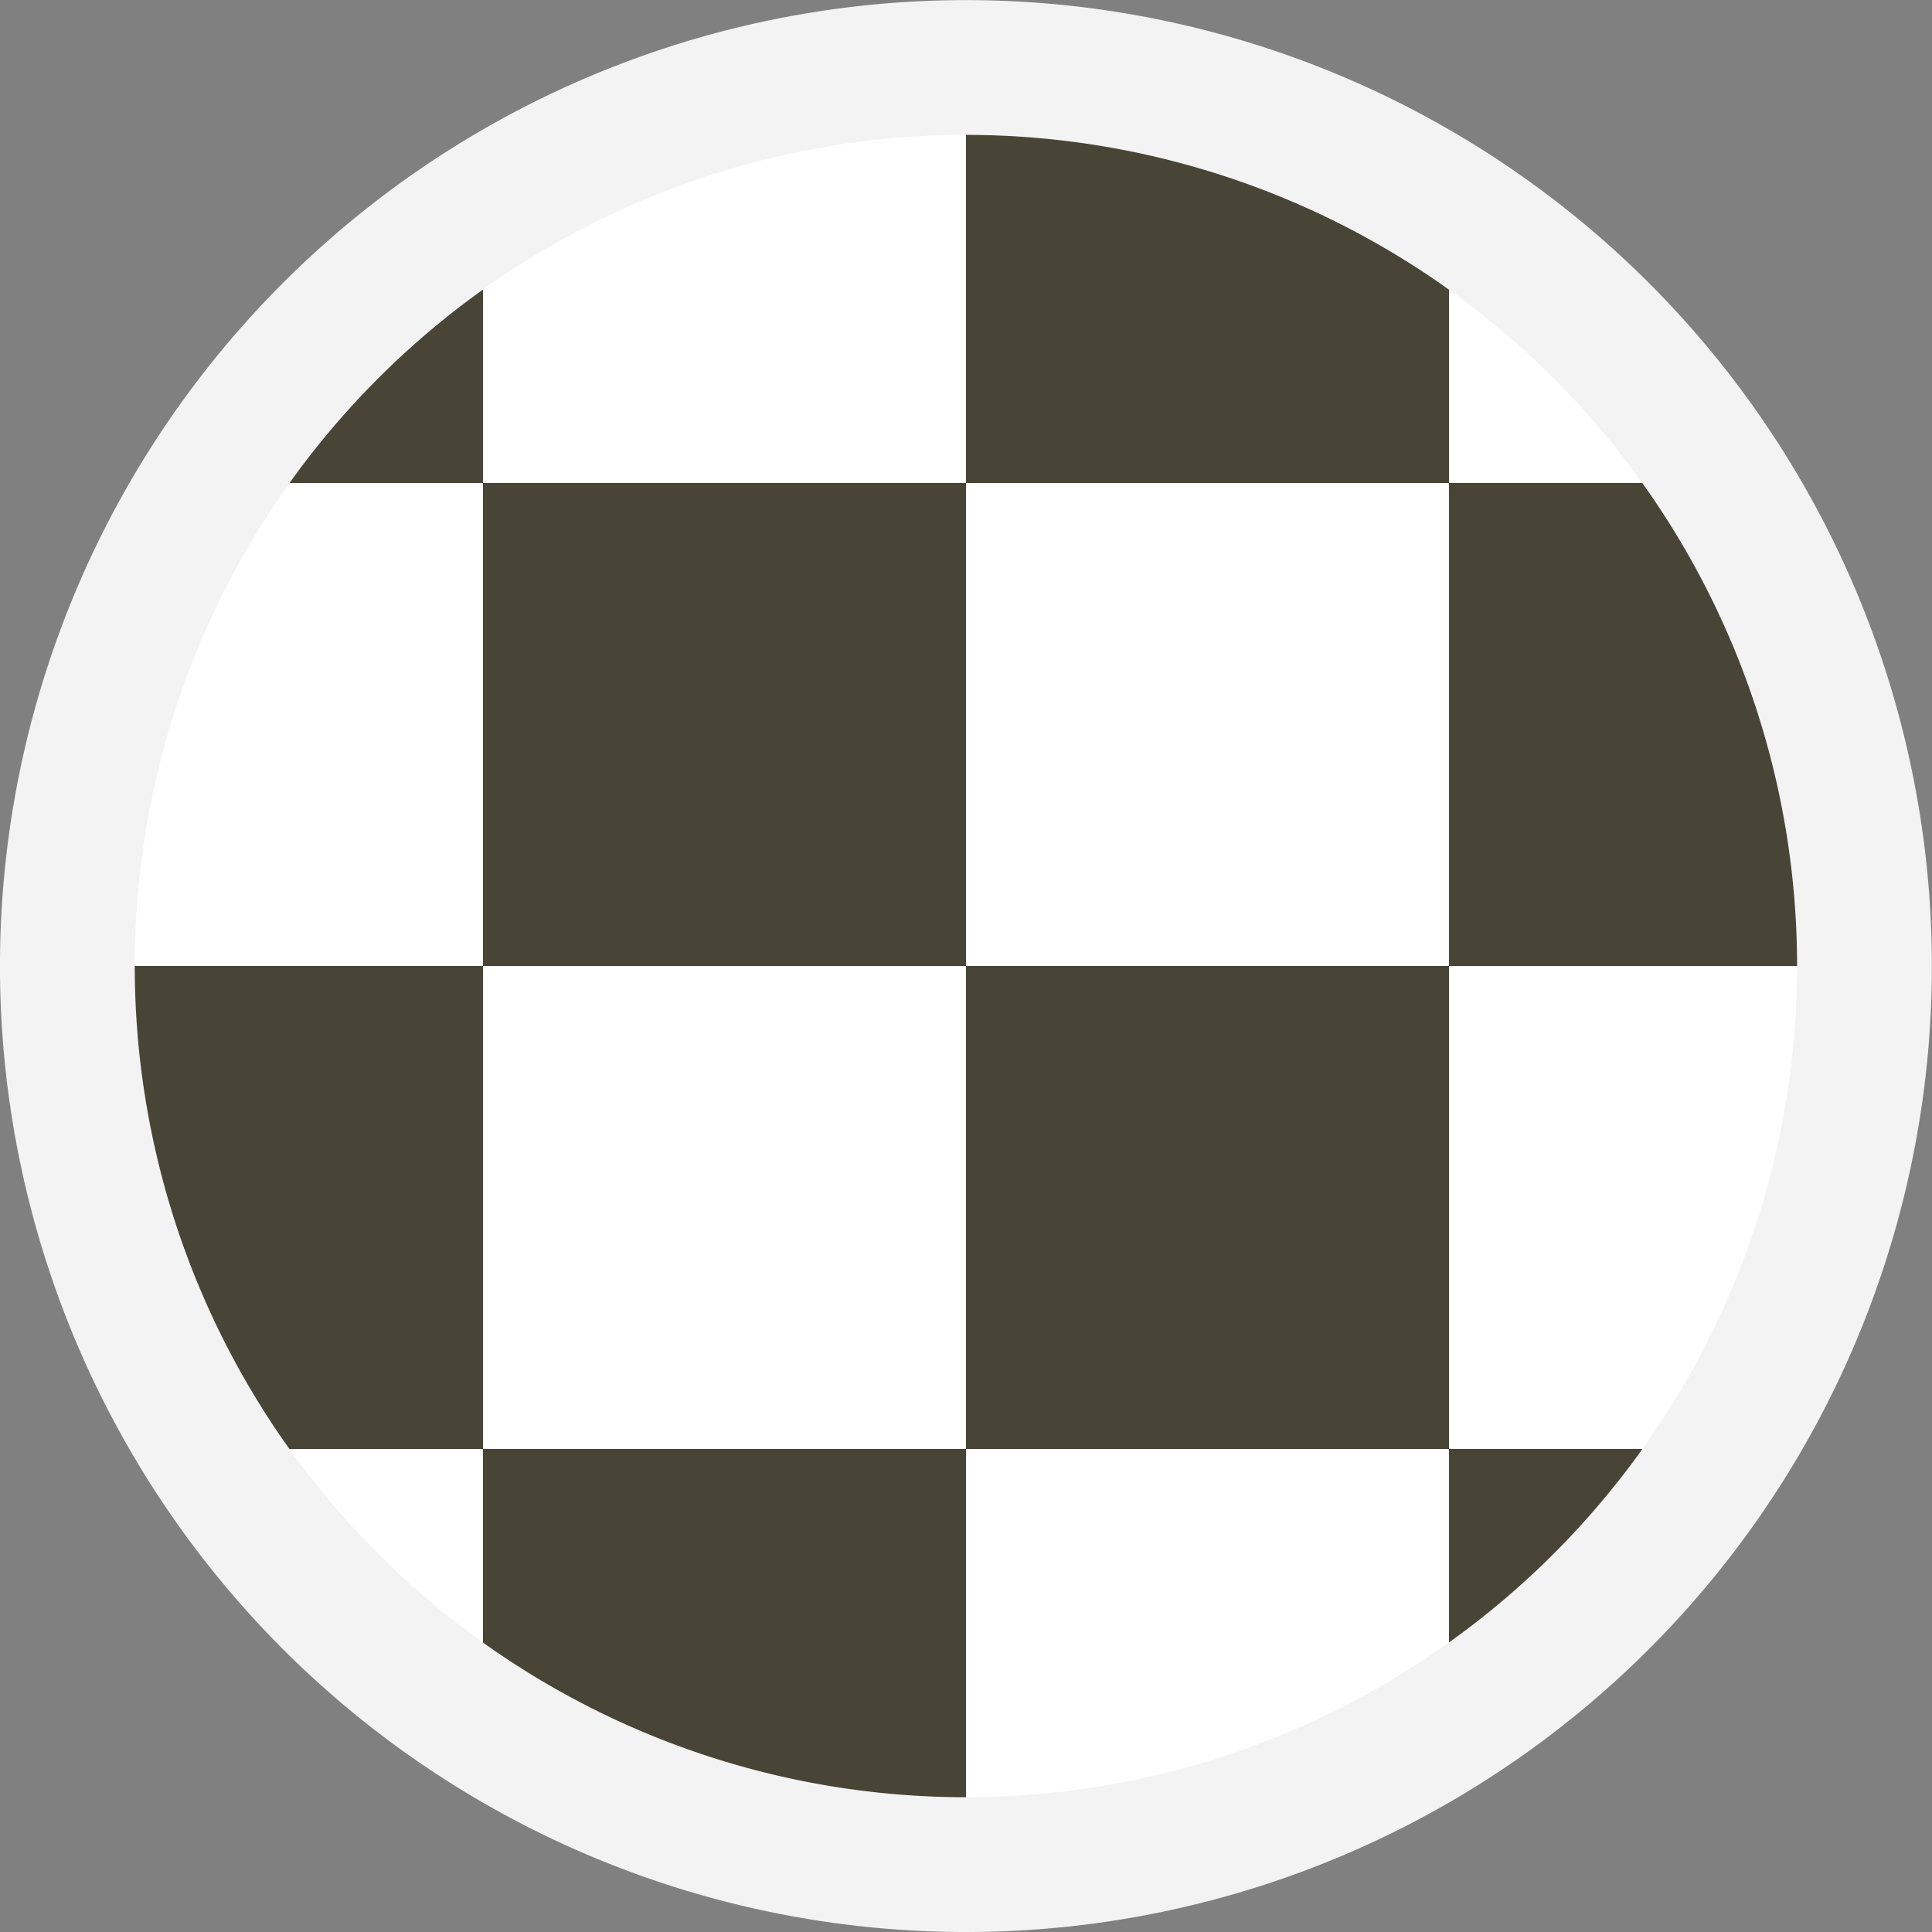 <?xml version="1.0" encoding="UTF-8" standalone="no"?>
<!-- Created with Inkscape (http://www.inkscape.org/) -->

<svg
   xmlns:dc="http://purl.org/dc/elements/1.1/"
   xmlns:cc="http://creativecommons.org/ns#"
   xmlns:rdf="http://www.w3.org/1999/02/22-rdf-syntax-ns#"
   xmlns:svg="http://www.w3.org/2000/svg"
   xmlns="http://www.w3.org/2000/svg"
   xmlns:sodipodi="http://sodipodi.sourceforge.net/DTD/sodipodi-0.dtd"
   xmlns:inkscape="http://www.inkscape.org/namespaces/inkscape"
   version="1.1"
   width="48"
   height="48"
   id="svg2985"
   inkscape:version="0.48.4 r9939"
   sodipodi:docname="startIcon.svg">
  <rect width="100%" height="100%" fill="#808080" stroke="none"/>
  <sodipodi:namedview
     pagecolor="#ffffff"
     bordercolor="#666666"
     borderopacity="1"
     objecttolerance="10"
     gridtolerance="10"
     guidetolerance="10"
     inkscape:pageopacity="0"
     inkscape:pageshadow="2"
     inkscape:window-width="1920"
     inkscape:window-height="1018"
     id="namedview2990"
     showgrid="false"
     inkscape:zoom="6.1208931"
     inkscape:cx="-26.844776"
     inkscape:cy="8.6862407"
     inkscape:window-x="-8"
     inkscape:window-y="-8"
     inkscape:window-maximized="1"
     inkscape:current-layer="layer5" />
  <defs
     id="defs2987">
    <clipPath
       clipPathUnits="userSpaceOnUse"
       id="clipPath4062">
      <g
         id="g4064"
         style="fill:#ffffff;stroke:none">
        <path
           inkscape:connector-curvature="0"
           d="m 42.571,27.5 a 16.5,16.5 0 1 1 -33,0 16.5,16.5 0 1 1 33,0 z"
           transform="matrix(1.353,0,0,1.353,-11.276,-13.209)"
           id="path4066"
           style="color:#000000;fill:#ffffff;stroke:none;stroke-width:2.475;marker:none;visibility:visible;display:inline;overflow:visible;enable-background:accumulate" />
      </g>
    </clipPath>
  </defs>
  <g
     inkscape:groupmode="layer"
     id="layer4"
     inkscape:label="black"
     style="display:inline" />
  <g
     inkscape:groupmode="layer"
     id="layer5"
     inkscape:label="white"
     style="display:inline">
    <g
       id="g3988"
       clip-path="url(#clipPath4062)">
      <rect
         y="-3.7522069e-015"
         x="0"
         height="48"
         width="48"
         id="rect3049"
         style="color:#000000;fill:#484537;fill-opacity:1;fill-rule:nonzero;stroke:none;stroke-width:3;marker:none;visibility:visible;display:inline;overflow:visible;enable-background:accumulate" />
      <rect
         y="36"
         x="0"
         height="12"
         width="12"
         id="rect3819"
         style="color:#000000;fill:#ffffff;stroke:none;stroke-width:3;marker:none;visibility:visible;display:inline;overflow:visible;enable-background:accumulate" />
      <rect
         y="24"
         x="12"
         height="12"
         width="12"
         id="rect3819-4"
         style="color:#000000;fill:#ffffff;stroke:none;stroke-width:3;marker:none;visibility:visible;display:inline;overflow:visible;enable-background:accumulate" />
      <rect
         y="12"
         x="0"
         height="12"
         width="12"
         id="rect3819-4-0"
         style="color:#000000;fill:#ffffff;stroke:none;stroke-width:3;marker:none;visibility:visible;display:inline;overflow:visible;enable-background:accumulate" />
      <rect
         y="0"
         x="12"
         height="12"
         width="12"
         id="rect3819-4-0-9"
         style="color:#000000;fill:#ffffff;stroke:none;stroke-width:3;marker:none;visibility:visible;display:inline;overflow:visible;enable-background:accumulate" />
      <rect
         y="12"
         x="24"
         height="12"
         width="12"
         id="rect3819-4-0-9-4"
         style="color:#000000;fill:#ffffff;stroke:none;stroke-width:3;marker:none;visibility:visible;display:inline;overflow:visible;enable-background:accumulate" />
      <rect
         y="36"
         x="24"
         height="12"
         width="12"
         id="rect3819-4-0-9-4-8"
         style="color:#000000;fill:#ffffff;stroke:none;stroke-width:3;marker:none;visibility:visible;display:inline;overflow:visible;enable-background:accumulate" />
      <rect
         y="24"
         x="36"
         height="12"
         width="12"
         id="rect3819-4-0-9-4-8-8"
         style="color:#000000;fill:#ffffff;stroke:none;stroke-width:3;marker:none;visibility:visible;display:inline;overflow:visible;enable-background:accumulate" />
      <rect
         y="0"
         x="36"
         height="12"
         width="12"
         id="rect3819-4-0-9-4-8-8-2"
         style="color:#000000;fill:#ffffff;stroke:none;stroke-width:3;marker:none;visibility:visible;display:inline;overflow:visible;enable-background:accumulate" />
    </g>
  </g>
  <g
     inkscape:groupmode="layer"
     id="layer3"
     inkscape:label="fill"
     style="display:inline;opacity:0">
    <g
       id="layer1-4"
       style="fill:none;fill-opacity:1;stroke:none"
       transform="matrix(1,0,0,1,0,0.003)">
      <path
         inkscape:connector-curvature="0"
         d="m 42.571,27.5 a 16.5,16.5 0 1 1 -33,0 16.5,16.5 0 1 1 33,0 z"
         transform="matrix(1.353,0,0,1.353,-11.276,-13.209)"
         id="path3003-5"
         style="color:#000000;fill:none;fill-opacity:1;stroke:none;stroke-width:2.475;marker:none;visibility:visible;display:inline;overflow:visible;enable-background:accumulate" />
    </g>
  </g>
  <g
     inkscape:groupmode="layer"
     id="layer2"
     inkscape:label="stroke"
     sodipodi:insensitive="true"
     style="display:inline">
    <g
       id="layer1"
       style="fill:none"
       transform="matrix(1,0,0,1,0,0.003)">
      <path
         inkscape:connector-curvature="0"
         d="m 42.571,27.5 a 16.5,16.5 0 1 1 -33,0 16.5,16.5 0 1 1 33,0 z"
         transform="matrix(1.353,0,0,1.353,-11.276,-13.209)"
         id="path3003"
         style="color:#000000;fill:none;stroke:#f3f3f3;stroke-width:2.475;stroke-linecap:square;stroke-linejoin:round;stroke-miterlimit:4;stroke-opacity:1;stroke-dasharray:none;stroke-dashoffset:0;marker:none;visibility:visible;display:inline;overflow:visible;enable-background:accumulate" />
    </g>
  </g>
</svg>
